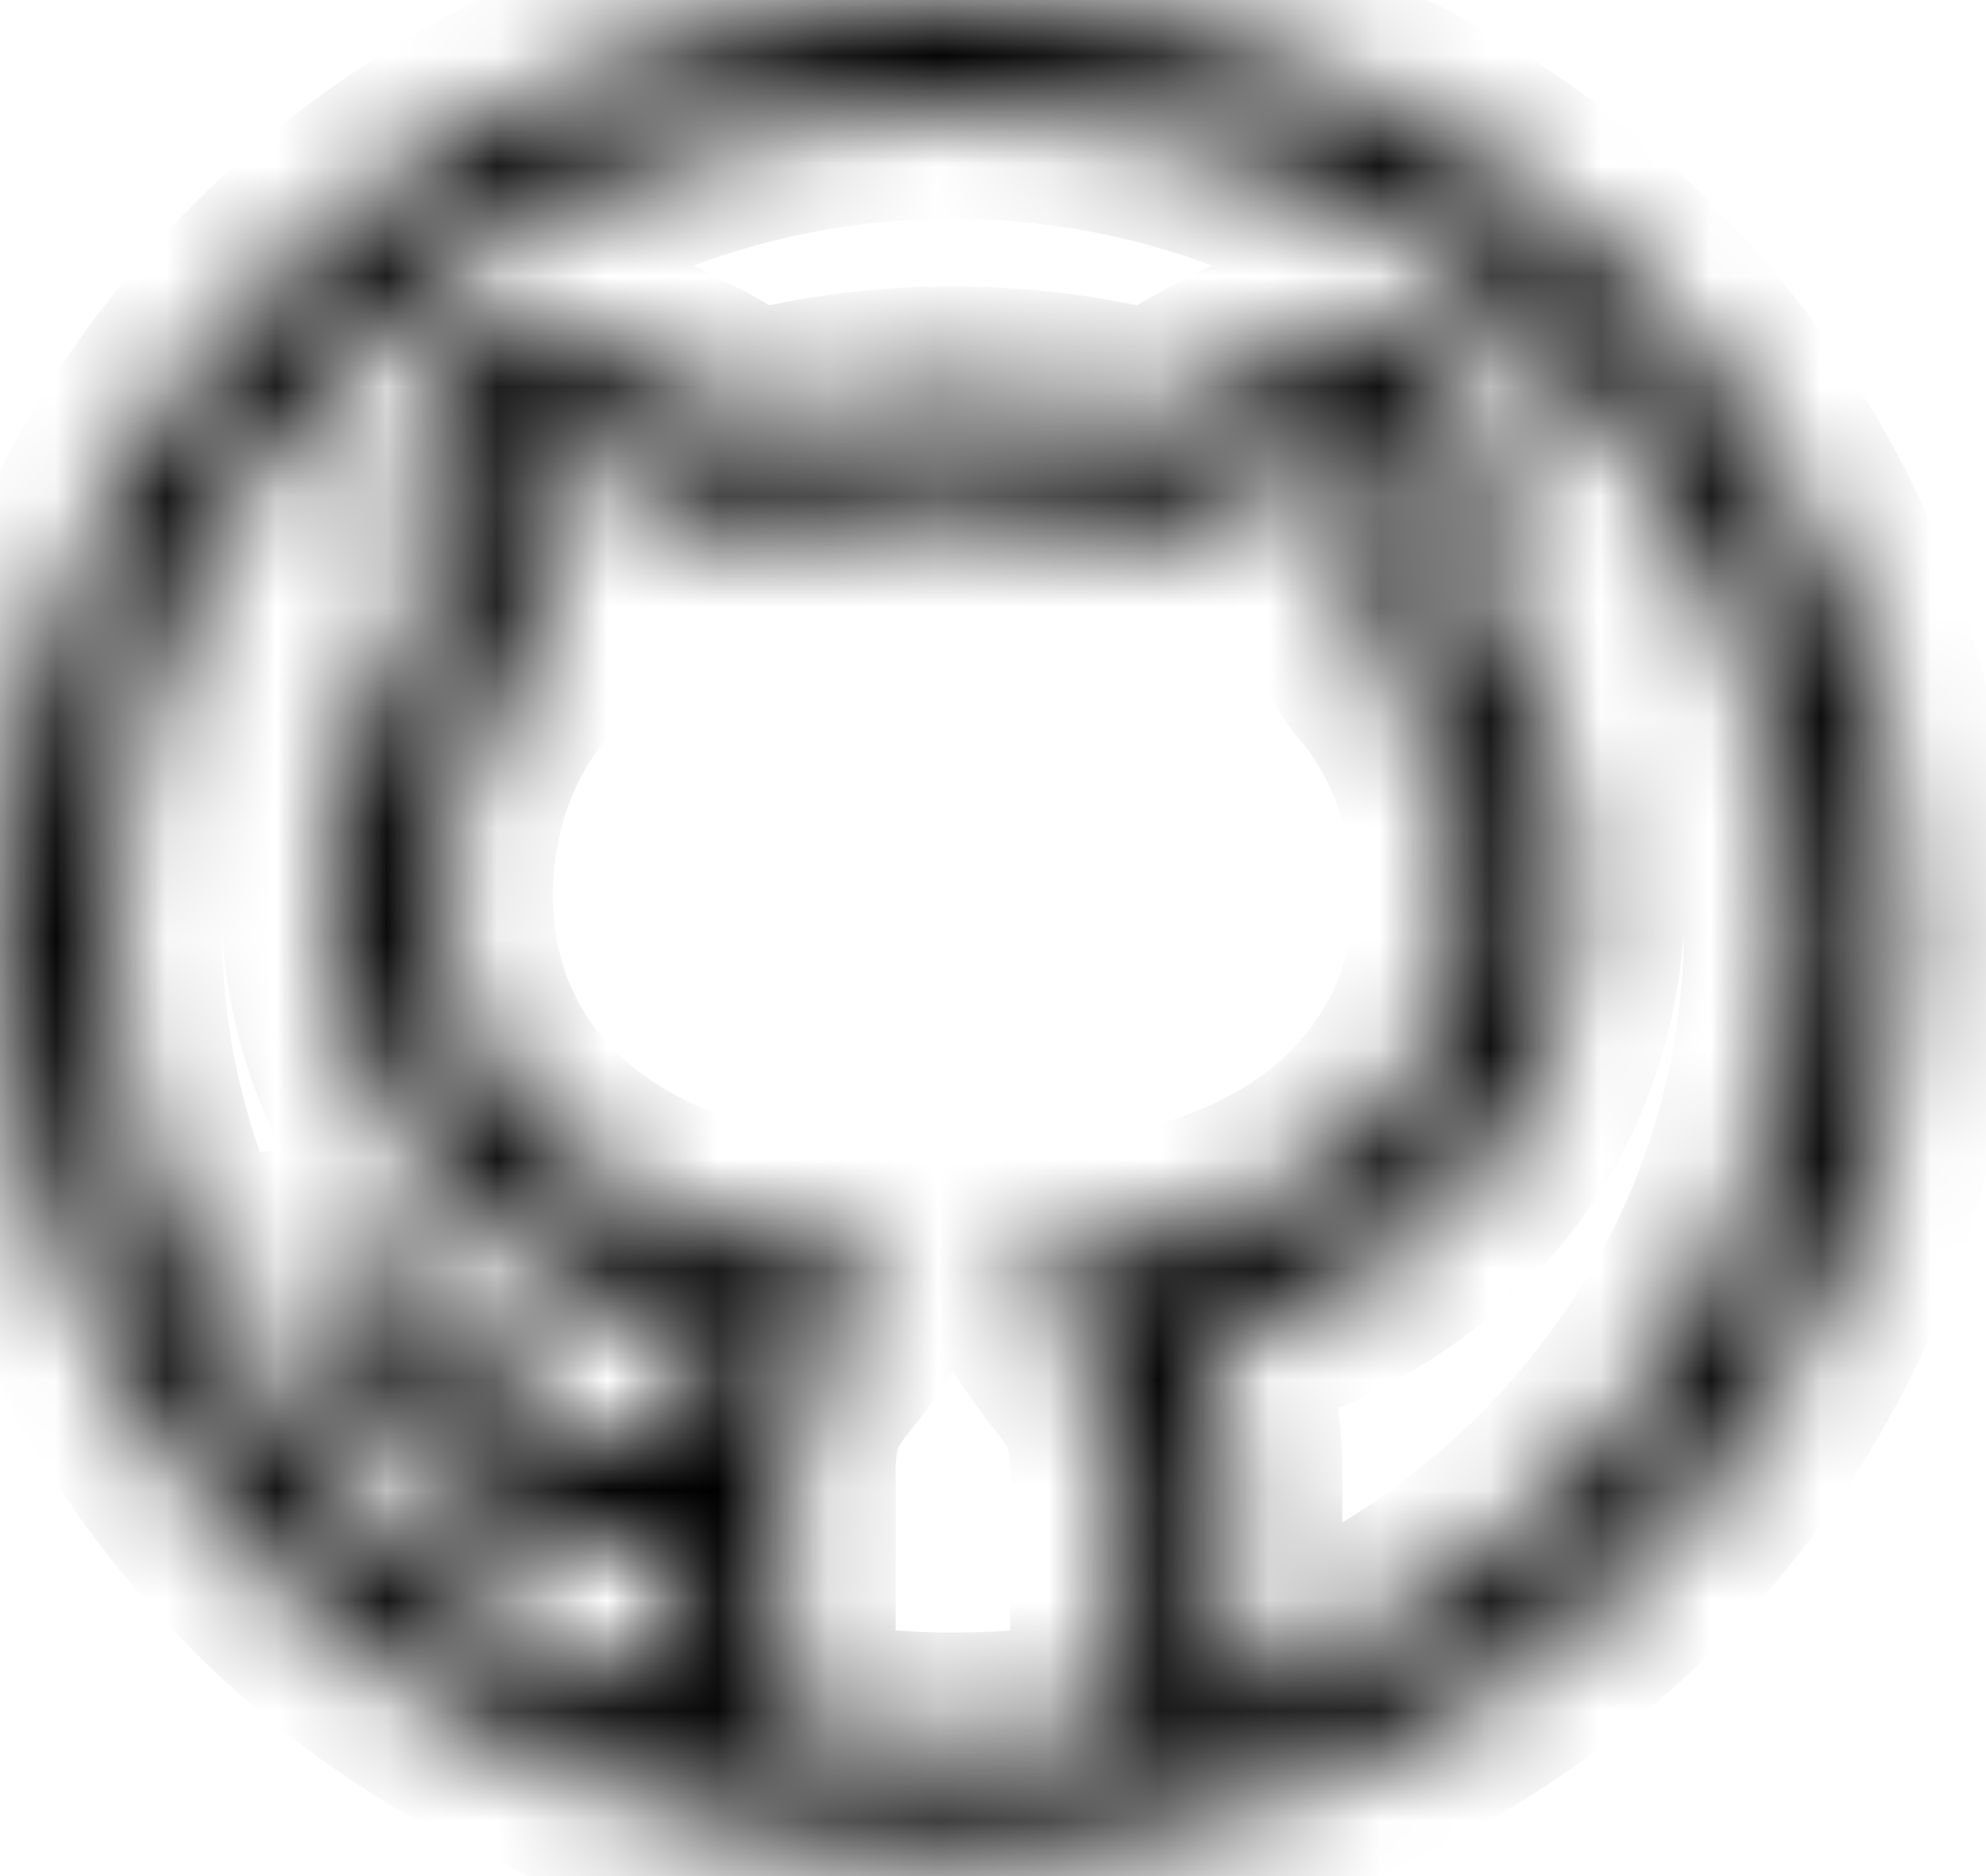 <svg width="18" height="17" viewBox="0 0 18 17" fill="none" xmlns="http://www.w3.org/2000/svg">
<mask id="path-1-inside-1_1_309" fill="white">
<path d="M8.636 0C3.89 0 0 3.811 0 8.421C0 13.004 3.854 16.776 8.636 16.776C13.412 16.776 17.273 13.01 17.273 8.421C17.273 3.811 13.383 0 8.636 0ZM10.155 15.646C9.669 15.744 9.153 15.793 8.636 15.793C8.12 15.793 7.604 15.744 7.118 15.646V13.345C7.118 12.795 7.27 12.598 7.472 12.333C7.576 12.219 7.638 12.116 8.1 11.438L7.321 11.32C5.317 11.036 4.527 10.023 4.214 9.237C3.809 8.185 4.021 6.868 4.75 6.032C4.861 5.904 4.952 5.688 4.872 5.462C4.72 5.01 4.74 4.292 4.841 4.017C5.378 4.091 5.929 4.465 6.39 4.735C6.602 4.855 6.713 4.823 6.815 4.833C7.184 4.758 7.761 4.577 8.646 4.577C9.193 4.577 9.77 4.656 10.337 4.813C10.438 4.811 10.601 4.895 10.883 4.735C11.364 4.45 11.897 4.089 12.432 4.017C12.533 4.292 12.553 5.01 12.401 5.462C12.32 5.688 12.411 5.904 12.523 6.032C13.251 6.868 13.464 8.185 13.059 9.237C12.745 10.023 11.956 11.036 9.952 11.32L9.173 11.438C9.651 12.139 9.701 12.223 9.8 12.333C10.003 12.598 10.155 12.795 10.155 13.345V15.646ZM11.166 15.361V13.345C11.166 12.785 11.045 12.412 10.883 12.136C12.421 11.733 13.515 10.849 14 9.581C14.517 8.244 14.284 6.651 13.423 5.55C13.575 4.892 13.575 3.84 13.211 3.349C13.049 3.132 12.826 3.014 12.543 3.014C12.533 3.014 12.533 3.014 12.533 3.014C11.748 3.056 11.13 3.439 10.468 3.83C9.861 3.673 9.244 3.594 8.626 3.594C7.999 3.594 7.371 3.683 6.815 3.83C6.118 3.422 5.506 3.055 4.699 3.014C4.446 3.014 4.224 3.132 4.062 3.349C3.697 3.84 3.697 4.892 3.849 5.55C2.989 6.651 2.756 8.254 3.272 9.581C3.758 10.849 4.851 11.733 6.39 12.136C6.264 12.35 6.165 12.625 6.126 12.998C5.815 13.102 5.545 13.136 5.295 13.064C5.03 12.988 4.824 12.817 4.645 12.524C4.243 11.869 3.559 11.333 2.779 11.403L2.868 12.382C3.229 12.35 3.589 12.721 3.775 13.027C4.083 13.53 4.498 13.86 5.008 14.007C5.387 14.115 5.733 14.113 6.106 14.035V15.361C3.161 14.358 1.012 11.625 1.012 8.421C1.012 4.351 4.446 0.983 8.636 0.983C12.826 0.983 16.261 4.351 16.261 8.421C16.261 11.625 14.112 14.358 11.166 15.361Z"/>
</mask>
<path d="M8.636 0C3.89 0 0 3.811 0 8.421C0 13.004 3.854 16.776 8.636 16.776C13.412 16.776 17.273 13.01 17.273 8.421C17.273 3.811 13.383 0 8.636 0ZM10.155 15.646C9.669 15.744 9.153 15.793 8.636 15.793C8.12 15.793 7.604 15.744 7.118 15.646V13.345C7.118 12.795 7.27 12.598 7.472 12.333C7.576 12.219 7.638 12.116 8.1 11.438L7.321 11.32C5.317 11.036 4.527 10.023 4.214 9.237C3.809 8.185 4.021 6.868 4.75 6.032C4.861 5.904 4.952 5.688 4.872 5.462C4.72 5.01 4.74 4.292 4.841 4.017C5.378 4.091 5.929 4.465 6.39 4.735C6.602 4.855 6.713 4.823 6.815 4.833C7.184 4.758 7.761 4.577 8.646 4.577C9.193 4.577 9.77 4.656 10.337 4.813C10.438 4.811 10.601 4.895 10.883 4.735C11.364 4.45 11.897 4.089 12.432 4.017C12.533 4.292 12.553 5.01 12.401 5.462C12.32 5.688 12.411 5.904 12.523 6.032C13.251 6.868 13.464 8.185 13.059 9.237C12.745 10.023 11.956 11.036 9.952 11.32L9.173 11.438C9.651 12.139 9.701 12.223 9.8 12.333C10.003 12.598 10.155 12.795 10.155 13.345V15.646ZM11.166 15.361V13.345C11.166 12.785 11.045 12.412 10.883 12.136C12.421 11.733 13.515 10.849 14 9.581C14.517 8.244 14.284 6.651 13.423 5.55C13.575 4.892 13.575 3.84 13.211 3.349C13.049 3.132 12.826 3.014 12.543 3.014C12.533 3.014 12.533 3.014 12.533 3.014C11.748 3.056 11.13 3.439 10.468 3.83C9.861 3.673 9.244 3.594 8.626 3.594C7.999 3.594 7.371 3.683 6.815 3.83C6.118 3.422 5.506 3.055 4.699 3.014C4.446 3.014 4.224 3.132 4.062 3.349C3.697 3.84 3.697 4.892 3.849 5.55C2.989 6.651 2.756 8.254 3.272 9.581C3.758 10.849 4.851 11.733 6.39 12.136C6.264 12.35 6.165 12.625 6.126 12.998C5.815 13.102 5.545 13.136 5.295 13.064C5.03 12.988 4.824 12.817 4.645 12.524C4.243 11.869 3.559 11.333 2.779 11.403L2.868 12.382C3.229 12.35 3.589 12.721 3.775 13.027C4.083 13.53 4.498 13.86 5.008 14.007C5.387 14.115 5.733 14.113 6.106 14.035V15.361C3.161 14.358 1.012 11.625 1.012 8.421C1.012 4.351 4.446 0.983 8.636 0.983C12.826 0.983 16.261 4.351 16.261 8.421C16.261 11.625 14.112 14.358 11.166 15.361Z" fill="black" stroke="black" stroke-width="2" mask="url(#path-1-inside-1_1_309)"/>
</svg>
